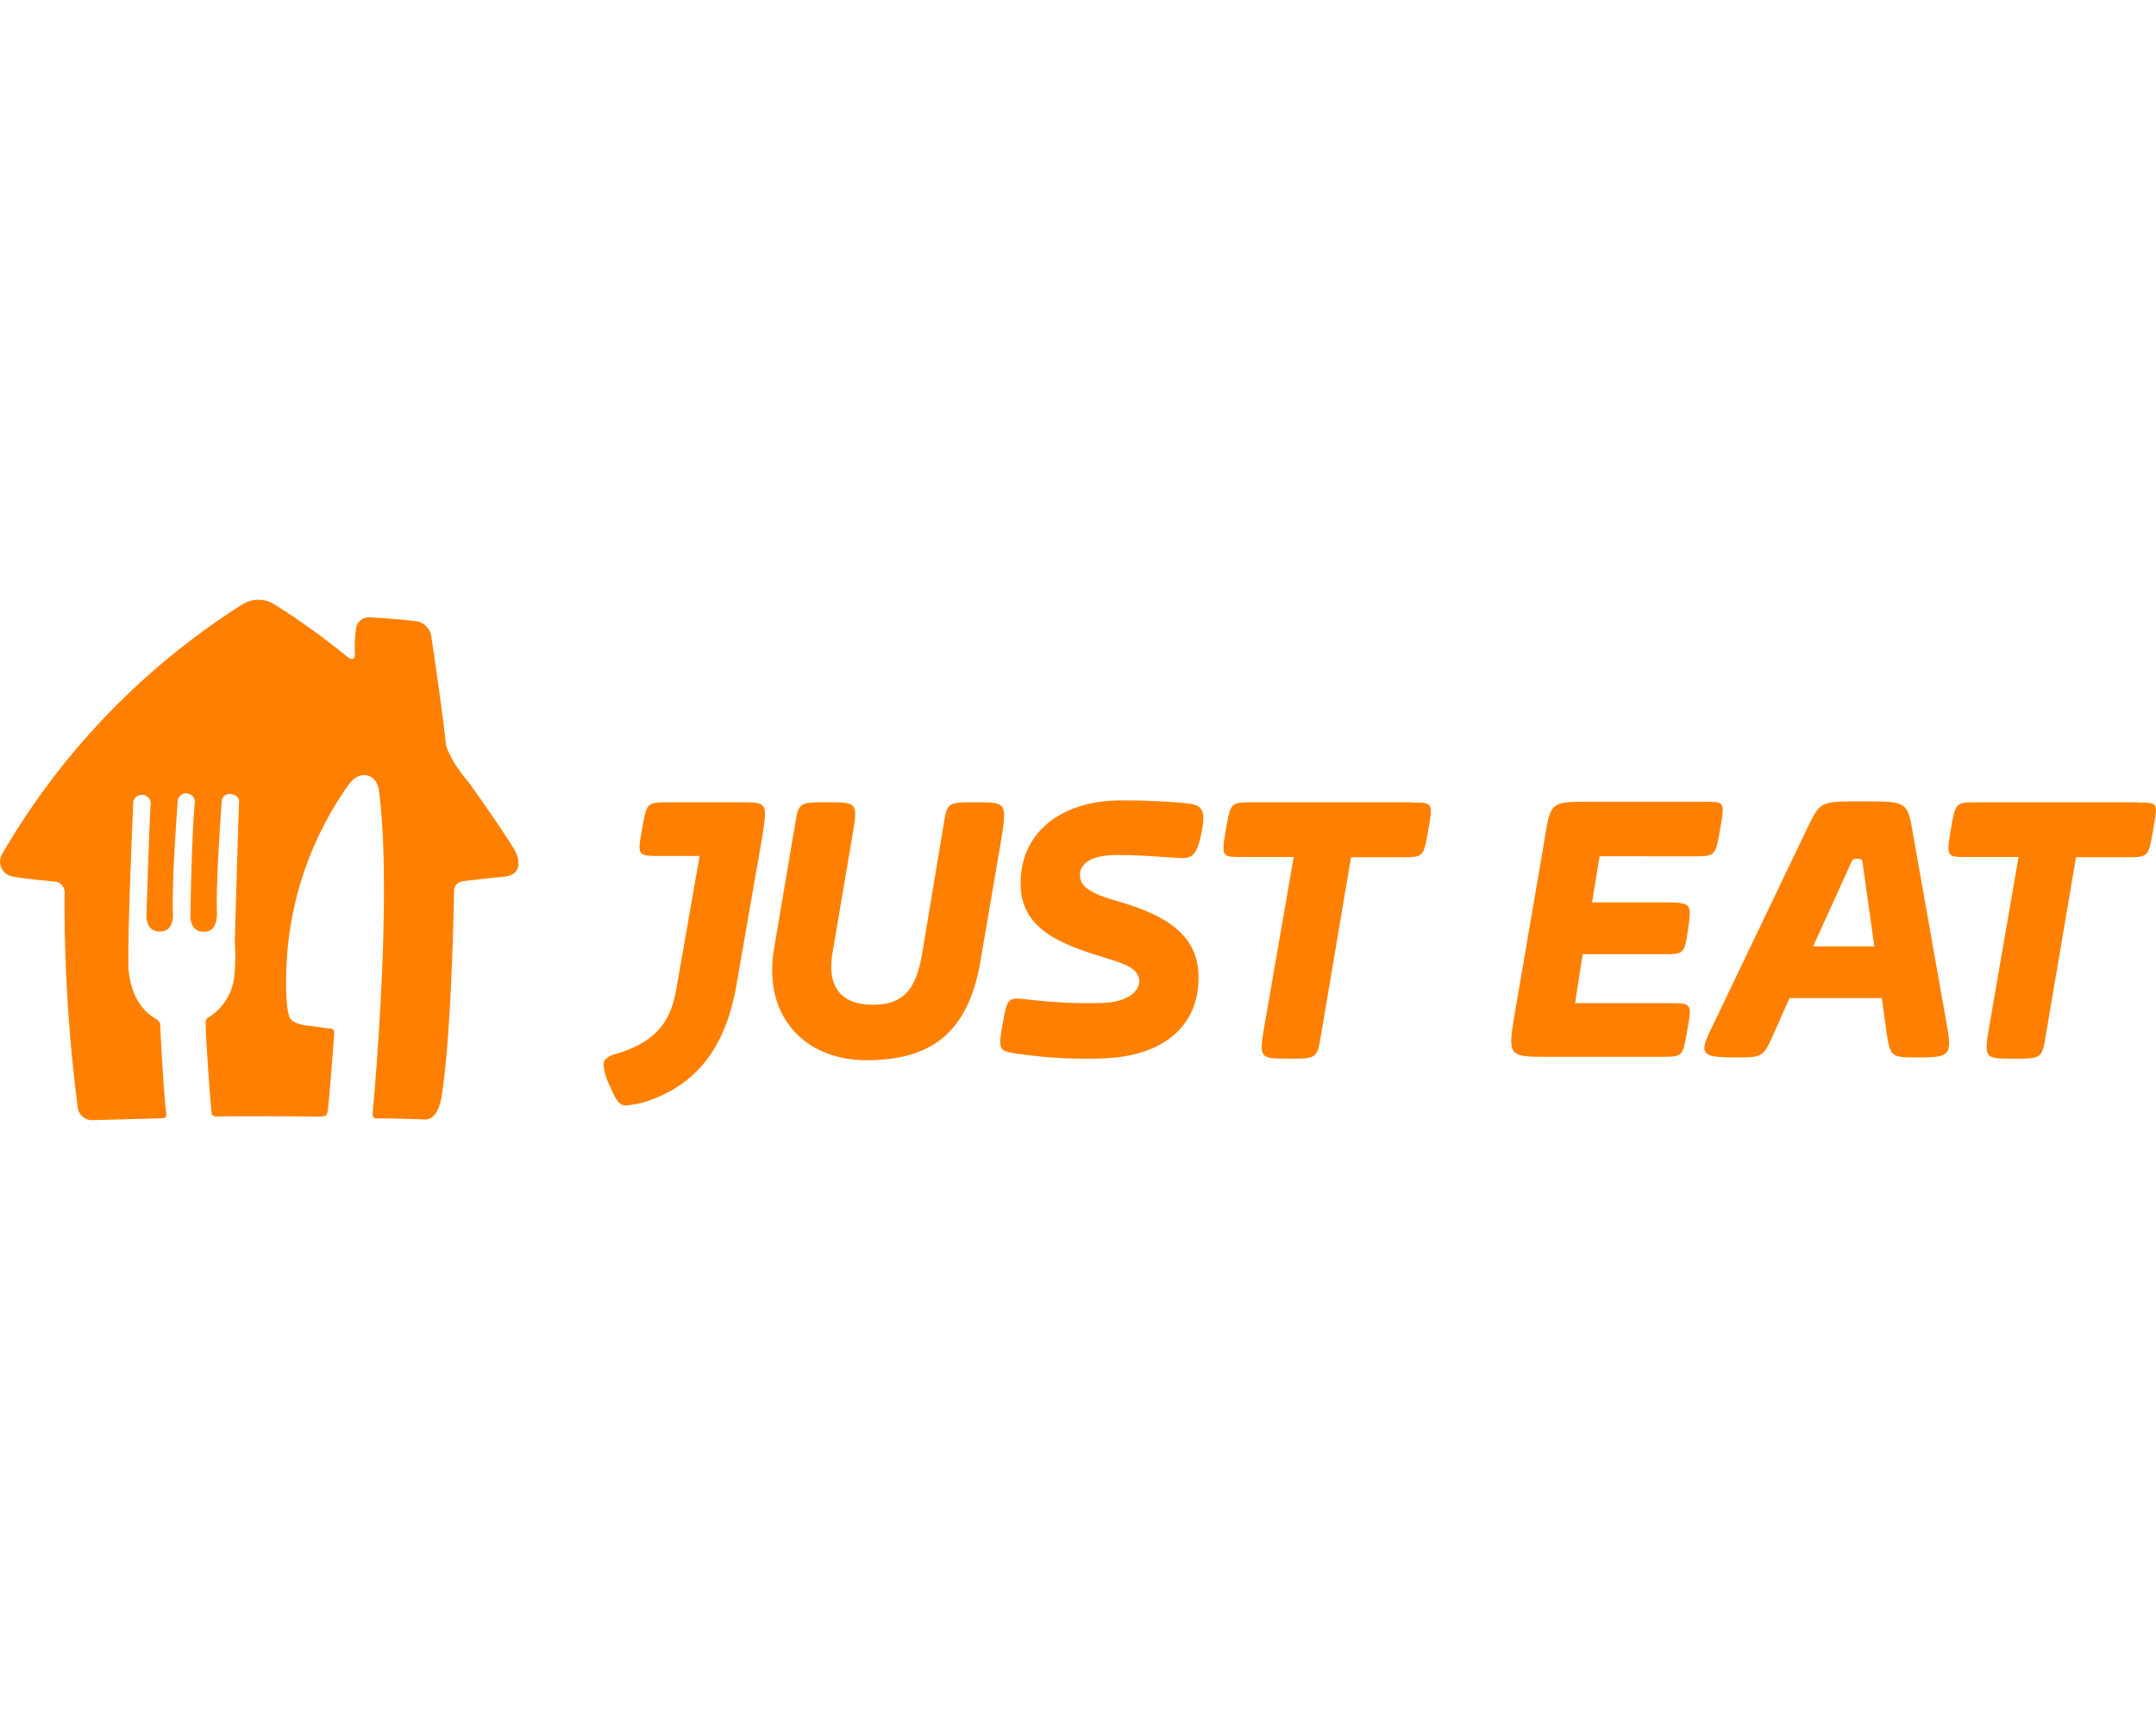 <?xml version="1.0" encoding="utf-8"?>
<svg clip-rule="evenodd" fill-rule="evenodd" height="1995" stroke-linejoin="round" stroke-miterlimit="2" viewBox="0.07 0.458 161.483 39.004" width="2500" xmlns="http://www.w3.org/2000/svg">
  <defs/>
  <path d="m18.184.838a2.235 2.235 0 0 1 2.483 0 53.87 53.87 0 0 1 5.498 3.962s.476.33.489-.229a8.72 8.72 0 0 1 .127-2.158.984.984 0 0 1 .914-.635s2.159.108 3.53.292a1.34 1.34 0 0 1 1.156 1.187s.882 5.88 1.08 8c0 0 .17 1.08 1.733 2.908 0 0 3.174 4.445 3.543 5.295 0 0 .736 1.537-.851 1.746 0 0-2.896.292-3.175.356a.724.724 0 0 0 -.635.787s-.152 10.229-.901 15.143c0 0-.197 1.95-1.27 1.905 0 0-2.978-.095-3.67-.076 0 0-.298 0-.254-.4 0 0 1.517-15.95.489-24.013 0 0-.045-1.041-.838-1.27 0 0-.724-.292-1.416.635a25.302 25.302 0 0 0 -4.711 14.394s-.083 2.54.305 3.174c0 0 .24.445 1.473.546l1.561.21s.286 0 .26.38c0 0-.355 4.68-.456 5.512-.007.19-.045.376-.115.552 0 0-.057.159-.546.14 0 0-6.882-.05-7.657 0 0 0-.324 0-.393-.171-.07-.172-.477-6.039-.464-6.87a.414.414 0 0 1 .241-.407 4.139 4.139 0 0 0 1.905-3.04c.084-.89.096-1.783.038-2.674 0 0 .254-8.971.318-10.413 0 0 .05-.489-.585-.577a.592.592 0 0 0 -.711.438v.05c0 .051-.444 5.918-.362 8.254 0 0 .153 1.53-.907 1.562 0 0-1.029.153-1.08-1.123 0 0 .076-5.753.33-8.597a.635.635 0 0 0 -.565-.635.633.633 0 0 0 -.71.514.106.106 0 0 0 0 .05s-.445 5.506-.363 8.414c0 0 .127 1.41-.997 1.358 0 0-.94.108-.99-1.143 0 0 .254-7.879.324-8.488a.635.635 0 0 0 -.565-.597h-.064a.636.636 0 0 0 -.68.527.271.271 0 0 0 0 .057s-.418 9.422-.361 12.19c0 0-.038 2.845 2.063 4 0 0 .311.178.318.451 0 0 .235 4.997.45 6.61 0 0 .077.387-.266.387l-5.289.146a1.088 1.088 0 0 1 -1.08-1.029 118.401 118.401 0 0 1 -.977-15.968.813.813 0 0 0 -.635-.87s-2.705-.247-3.359-.412a1.124 1.124 0 0 1 -.686-1.658 54.422 54.422 0 0 1 17.957-18.679zm37.245 14.8h-5.22c-1.688 0-1.688 0-2.044 1.975-.355 1.974-.35 2.044 1.2 2.044h3.105l-1.765 10.089c-.426 2.254-1.41 3.81-4.445 4.724-.774.21-.984.489-.984.844.054.568.223 1.119.495 1.62.49 1.2.775 1.415 1.194 1.415a8.01 8.01 0 0 0 1.486-.286c4.298-1.409 6.063-4.723 6.768-8.673l1.975-11.352c.349-2.4.349-2.4-1.765-2.4m17.701 0c-2.114 0-2.114 0-2.4 1.765l-1.524 9.168c-.425 2.68-1.13 4.229-3.74 4.229-2.609 0-3.453-1.55-3.028-3.95l1.48-8.742c.425-2.47.349-2.47-1.835-2.47-2.185 0-2.185 0-2.47 1.695l-1.55 9.169c-.914 5.219 2.33 8.457 6.915 8.457 5.143 0 7.752-2.324 8.597-7.822l1.555-9.099c.35-2.4.21-2.4-1.974-2.4m9.631 15.022c1.696-.07 2.61-.844 2.61-1.619 0-.99-1.2-1.34-2.82-1.835-3.174-.99-6.063-2.114-6.063-5.498 0-4.02 3.315-6.21 7.473-6.21a49.87 49.87 0 0 1 5.01.216c1.124.14 1.41.49 1.054 2.254-.356 1.765-.775 1.905-1.759 1.835-1.2-.07-2.755-.216-4.584-.216-2.114 0-2.75.781-2.75 1.486 0 .914.845 1.41 2.82 1.975 3.663 1.054 6.063 2.54 6.063 5.714 0 3.74-2.749 5.924-7.193 6.063a35.31 35.31 0 0 1 -6.35-.349c-1.415-.216-1.485-.216-1.13-2.26.35-1.829.35-1.975 1.69-1.829 1.963.248 3.944.341 5.923.28m23.067-15.029h-11.918c-1.689 0-1.689 0-2.044 2.05-.356 2.052-.28 2.045 1.2 2.045h3.88l-2.191 12.648c-.42 2.463-.35 2.463 1.835 2.463 2.044 0 2.114 0 2.4-1.758l2.253-13.334h3.74c1.69 0 1.69 0 2.045-2.044.355-2.045.349-2.05-1.2-2.05m21.015 4.025c1.69 0 1.69 0 2.045-2.045.355-2.044.35-2.044-1.2-2.044h-8.533c-3.035 0-2.96 0-3.454 3.035l-2.184 12.761c-.566 3.315-.496 3.315 2.54 3.315h8.323c1.765 0 1.689 0 2.044-1.975.356-1.974.35-2.044-1.2-2.044h-7.2l.566-3.67h5.993c1.626 0 1.626 0 1.905-1.905.28-1.905.28-1.974-1.905-1.974h-5.289l.565-3.46zm9.01 6.749 2.75-6.064c.215-.495.215-.495.564-.495.35 0 .356 0 .426.565l.844 5.994zm7.473-8.464c-.419-2.4-.419-2.4-3.81-2.4-3.174 0-3.104 0-4.088 1.975l-7.124 14.882c-1.06 2.115-.845 2.324 1.759 2.324 2.05 0 2.05 0 2.895-1.905l1.124-2.54h6.914l.35 2.54c.285 1.905.355 1.905 2.4 1.905 2.33 0 2.539-.14 2.113-2.47l-2.533-14.31zm16.87-2.33h-11.987c-1.696 0-1.696 0-2.045 2.05-.35 2.052-.286 2.045 1.194 2.045h3.88l-2.185 12.648c-.425 2.463-.356 2.463 1.835 2.463 2.044 0 2.114 0 2.394-1.758l2.26-13.334h3.733c1.695 0 1.695 0 2.045-2.044.349-2.045.425-2.05-1.124-2.05" fill="#ff8000" fill-rule="nonzero"/>
</svg>